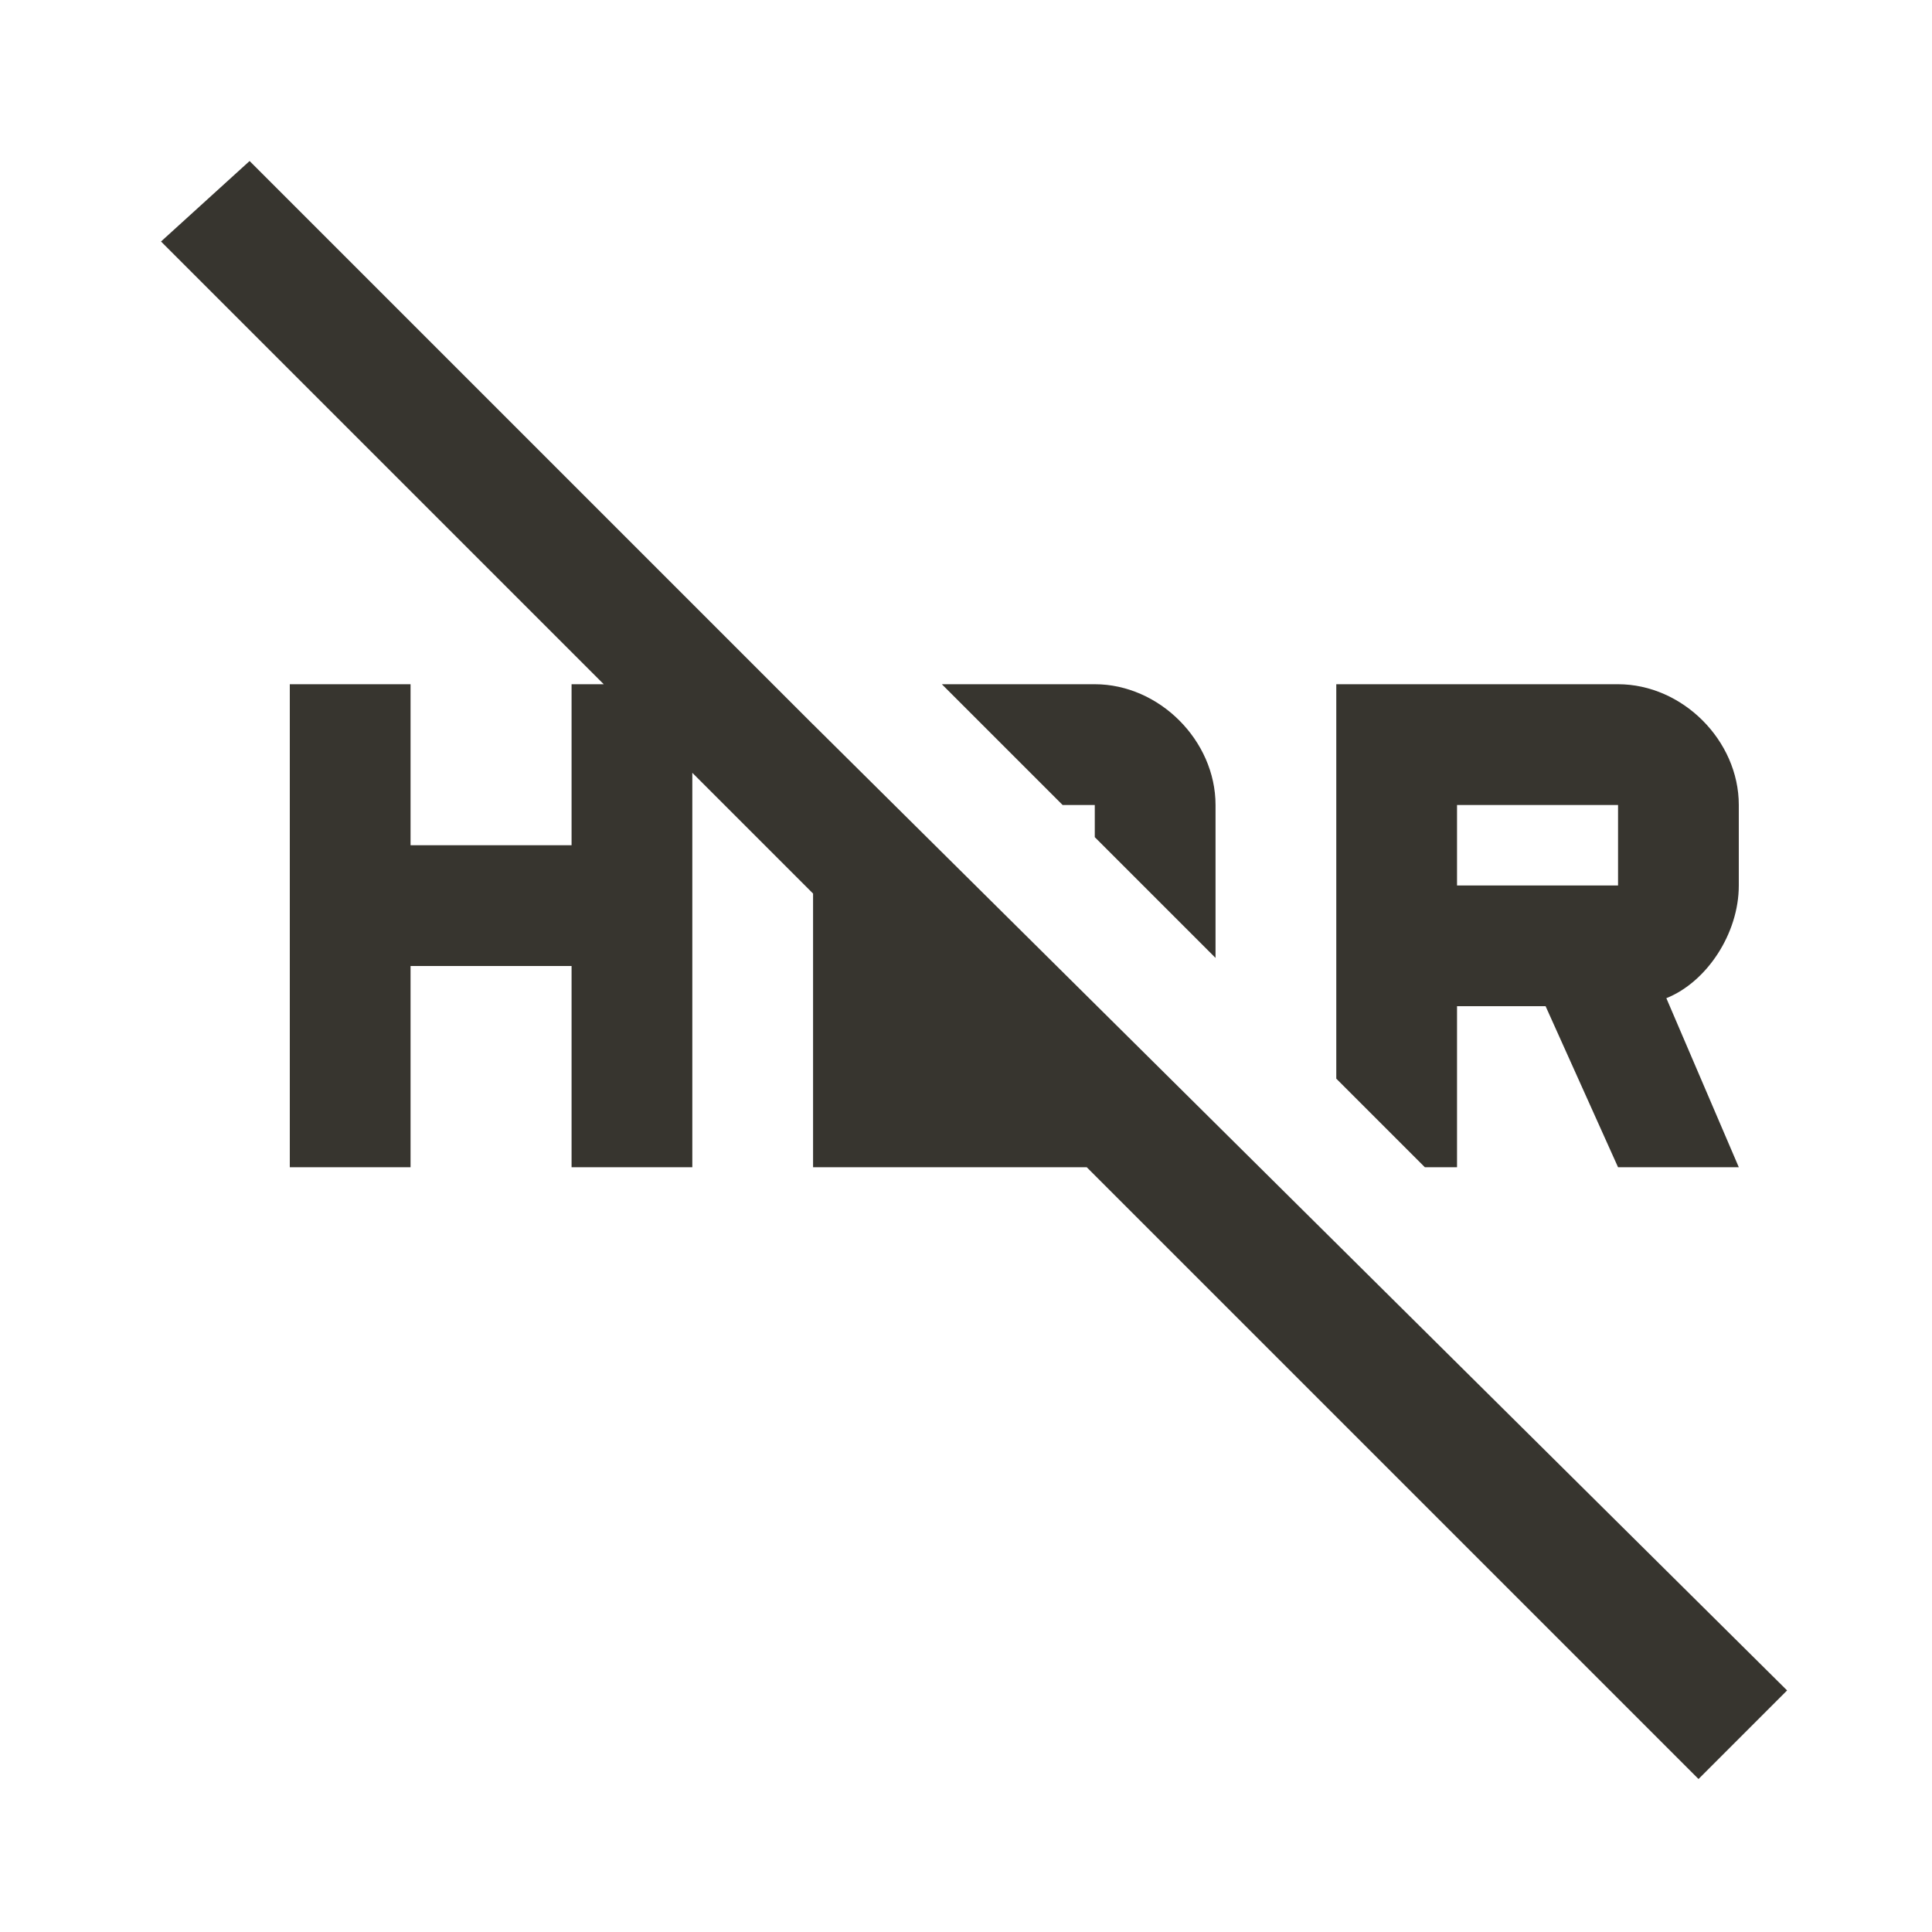 <!-- Generated by IcoMoon.io -->
<svg version="1.1" xmlns="http://www.w3.org/2000/svg" width="32" height="32" viewBox="0 0 32 32">
<title>mt-hdr_off</title>
<path fill="#37352f" d="M24.133 19.333v-2.667h1.467l1.2 2.667h2l-1.2-2.8c0.667-0.267 1.2-1.067 1.2-1.867v-1.333c0-1.067-0.933-2-2-2h-4.667v6.533l1.467 1.467h0.533zM24.133 13.333h2.667v1.333h-2.667v-1.333zM18.133 13.333v0.533l2 2v-2.533c0-1.067-0.933-2-2-2h-2.533l2 2h0.533zM13.467 12l-9.333-9.333-1.467 1.333 7.333 7.333h-0.533v2.667h-2.667v-2.667h-2v8h2v-3.333h2.667v3.333h2v-6.533l2 2v4.533h4.533l10.133 10.133 1.467-1.467-16.133-16z"></path>
</svg>
